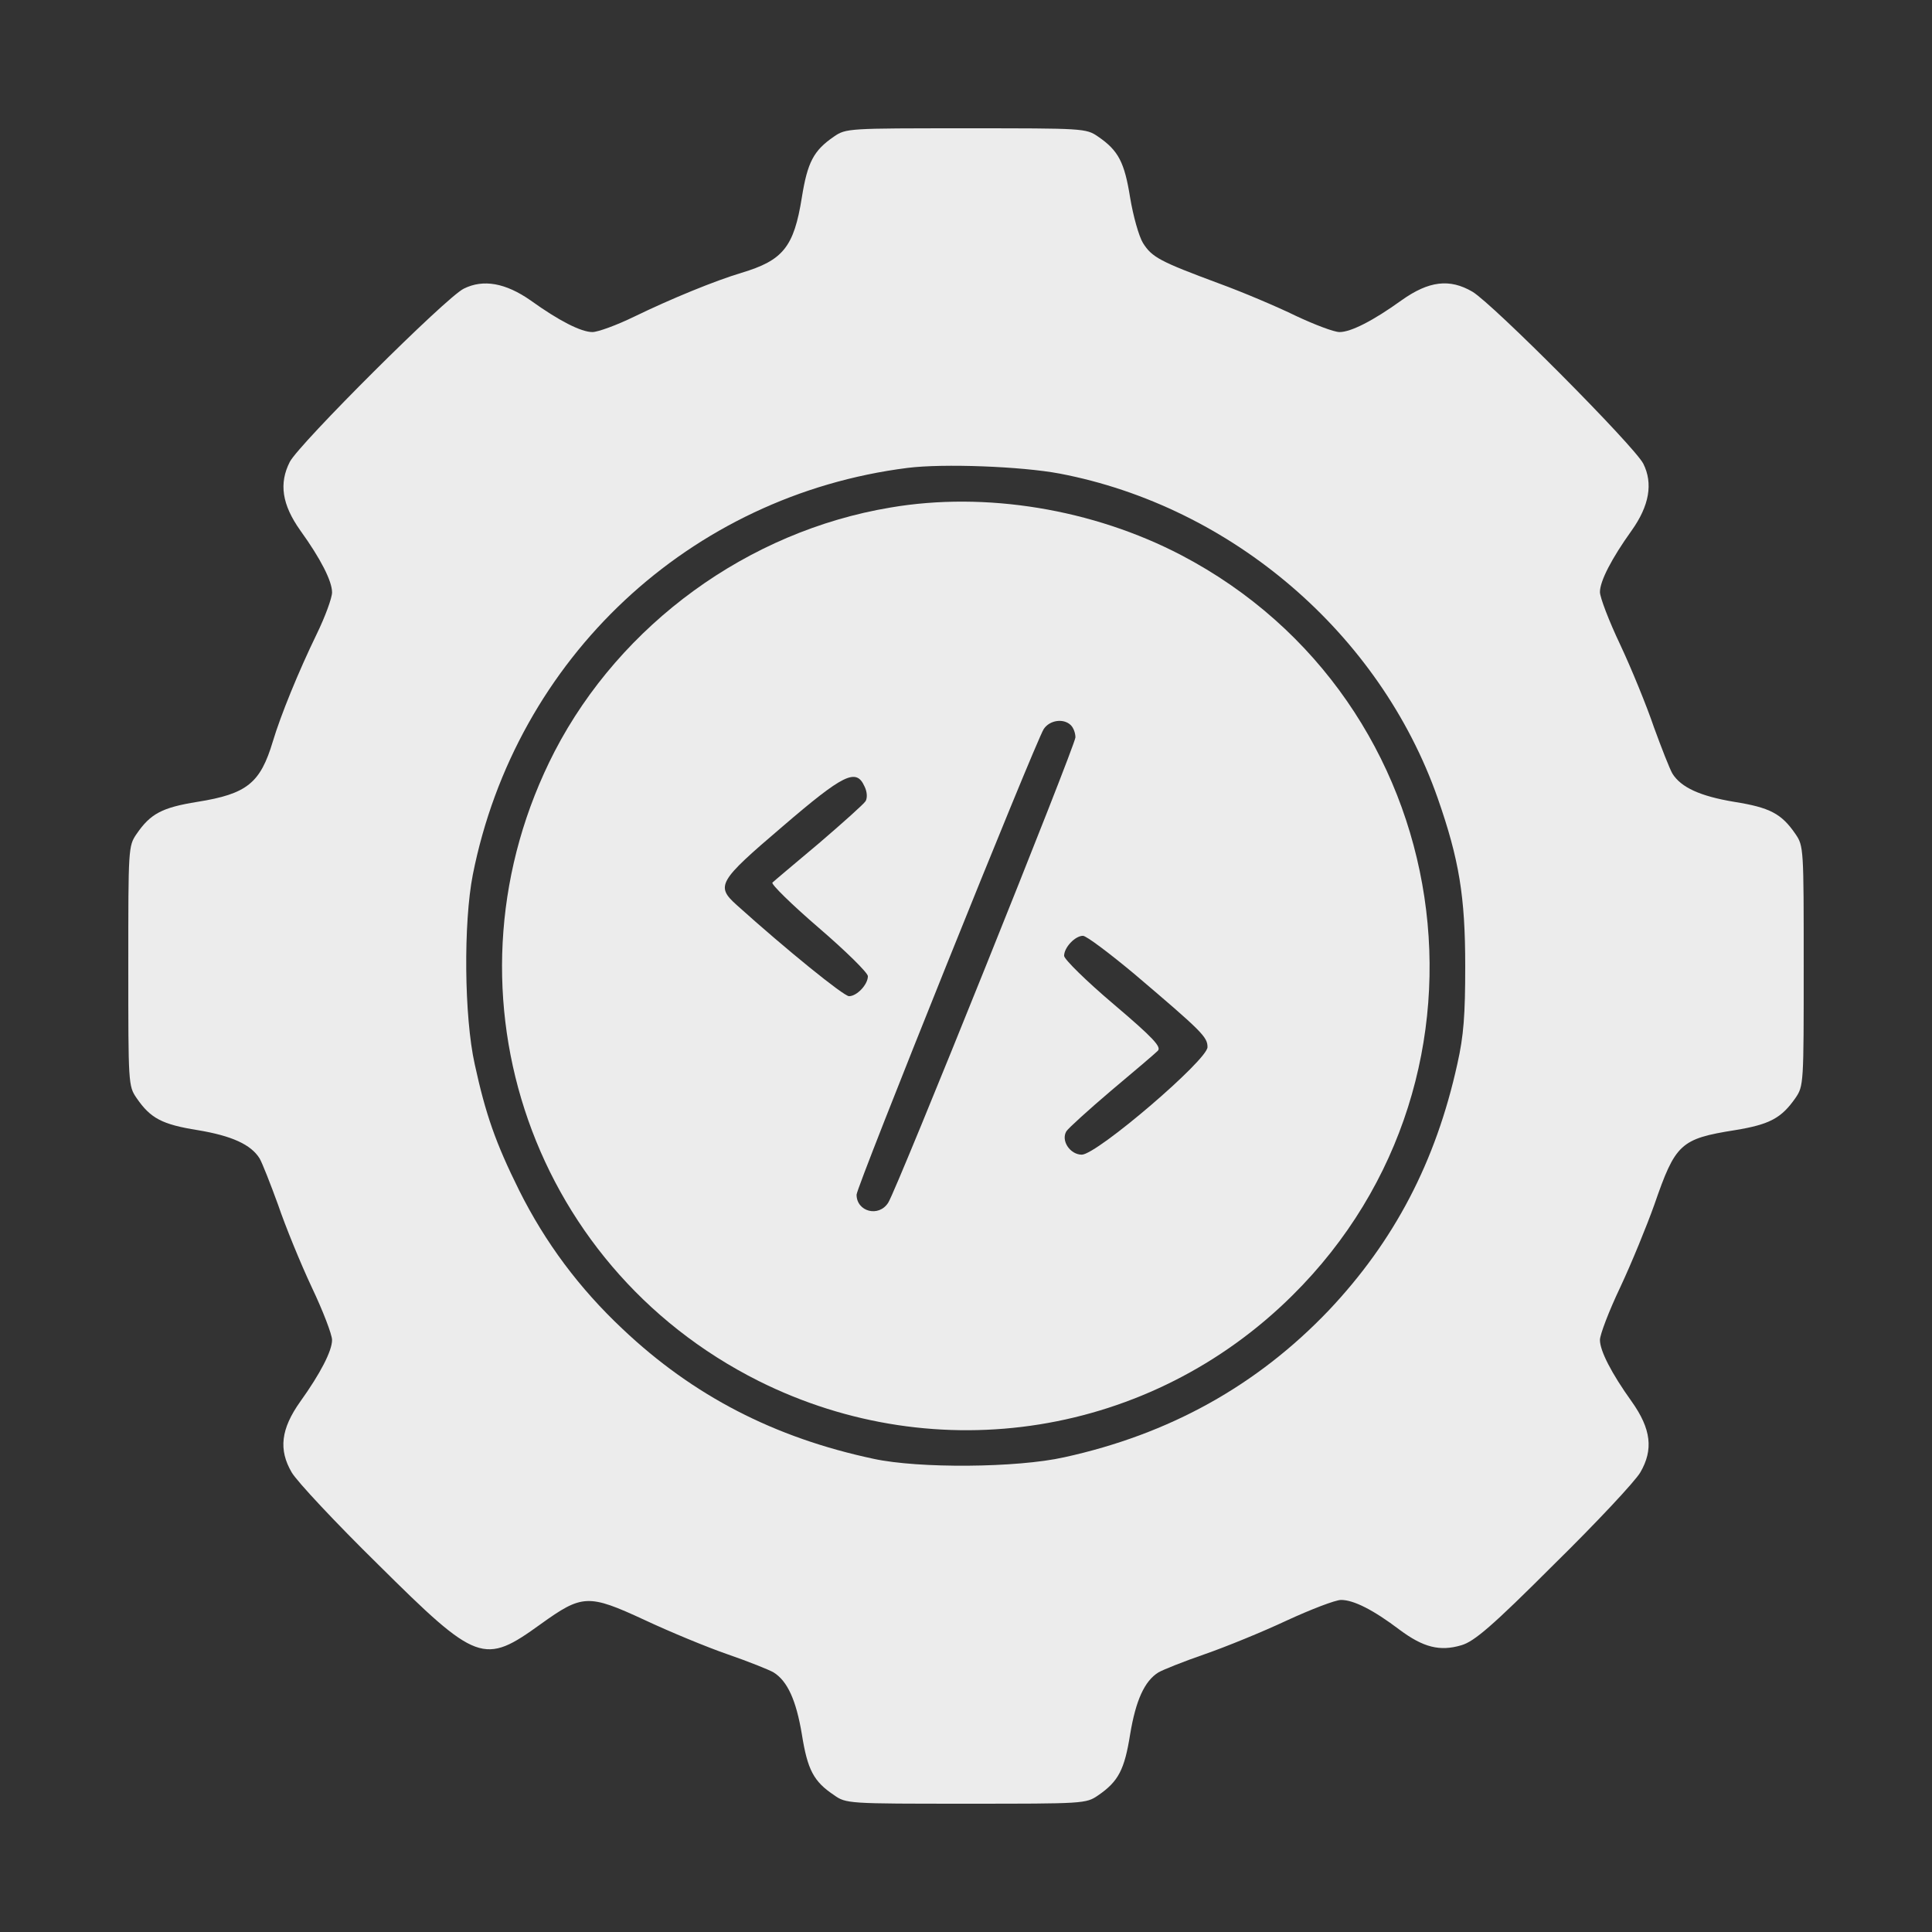 <?xml version="1.0" standalone="no"?>
<!DOCTYPE svg PUBLIC "-//W3C//DTD SVG 20010904//EN"
 "http://www.w3.org/TR/2001/REC-SVG-20010904/DTD/svg10.dtd">
<svg version="1.0" xmlns="http://www.w3.org/2000/svg"
 width="512pt" height="512pt" viewBox="0 0 512 512"
 preserveAspectRatio="xMidYMid meet">

<rect x="0" y="0" width="512" height="512" fill="#333333" stroke="none"/>

<g transform="translate(0,512) scale(0.1,-0.1)"
fill="#ECECEC" stroke="none">
<path d="M2210 4758 c-54 -37 -70 -68 -85 -161 -21 -132 -50 -167 -160 -200
-70 -21 -185 -68 -284 -116 -47 -23 -97 -41 -111 -41 -30 0 -89 30 -164 84
-66 46 -125 57 -177 31 -47 -23 -436 -411 -461 -459 -29 -57 -21 -113 28 -182
54 -75 84 -134 84 -164 0 -14 -18 -64 -41 -111 -48 -99 -95 -214 -116 -284
-33 -110 -68 -139 -200 -160 -93 -15 -124 -31 -161 -85 -22 -32 -22 -38 -22
-350 0 -312 0 -318 22 -350 37 -54 68 -70 162 -85 90 -15 141 -38 164 -75 7
-12 29 -68 49 -123 19 -56 59 -154 89 -218 30 -63 54 -126 54 -140 0 -29 -31
-89 -84 -163 -52 -73 -58 -128 -23 -188 14 -24 117 -134 229 -244 263 -261
280 -267 431 -158 110 79 126 80 275 11 66 -31 165 -72 220 -91 55 -19 110
-41 122 -48 37 -23 60 -74 75 -164 15 -94 31 -125 85 -161 32 -23 38 -23 350
-23 312 0 318 0 350 22 54 37 70 68 85 162 15 90 38 141 75 164 12 7 67 29
122 48 55 19 153 59 217 89 65 30 130 55 145 55 33 0 85 -26 155 -79 63 -47
107 -58 164 -41 34 10 81 50 245 214 112 110 215 220 229 244 35 60 29 115
-23 188 -53 74 -84 134 -84 163 0 14 24 77 54 140 30 64 70 162 90 218 56 162
69 175 214 198 92 15 123 32 160 85 22 32 22 38 22 350 0 312 0 318 -22 350
-37 54 -68 70 -162 85 -90 15 -141 38 -164 75 -7 12 -29 68 -49 123 -19 56
-59 154 -89 218 -30 63 -54 126 -54 140 0 29 31 89 84 163 47 66 57 125 31
177 -23 46 -399 424 -453 456 -60 35 -115 29 -188 -23 -75 -54 -134 -84 -164
-84 -15 0 -67 20 -116 43 -49 24 -141 63 -204 86 -156 58 -177 69 -201 107
-11 18 -26 72 -34 120 -15 94 -31 125 -85 162 -32 22 -38 22 -350 22 -312 0
-318 0 -350 -22z m598 -893 c456 -87 849 -424 1002 -860 57 -163 73 -261 73
-445 0 -130 -4 -185 -21 -260 -57 -259 -167 -469 -341 -653 -190 -199 -422
-328 -701 -389 -125 -28 -385 -30 -505 -4 -263 56 -478 167 -665 344 -115 108
-205 229 -274 367 -63 127 -89 202 -118 335 -28 126 -30 374 -5 502 114 574
575 1005 1152 1078 95 12 302 4 403 -15z"/>
<path d="M2360 3775 c-378 -63 -715 -309 -890 -646 -317 -615 -76 -1360 541
-1669 473 -236 1038 -146 1414 227 590 584 441 1577 -295 1962 -234 122 -518
169 -770 126z m478 -577 c7 -7 12 -21 12 -32 0 -21 -472 -1195 -496 -1233 -25
-40 -84 -24 -84 21 0 21 472 1195 496 1234 16 24 53 29 72 10z m-547 -162 c7
-14 8 -30 3 -39 -5 -8 -61 -58 -124 -112 -63 -53 -119 -100 -123 -104 -4 -4
51 -58 123 -120 71 -61 130 -119 130 -128 0 -22 -29 -53 -50 -53 -14 0 -167
124 -297 241 -57 51 -50 63 120 208 163 140 196 156 218 107z m715 -497 c180
-153 194 -167 194 -194 0 -34 -292 -284 -333 -285 -31 0 -56 37 -41 62 5 8 59
57 119 108 61 51 116 98 123 105 11 10 -11 34 -117 124 -72 61 -131 119 -131
128 0 22 29 53 50 53 9 0 70 -46 136 -101z"/>
</g>
</svg>
